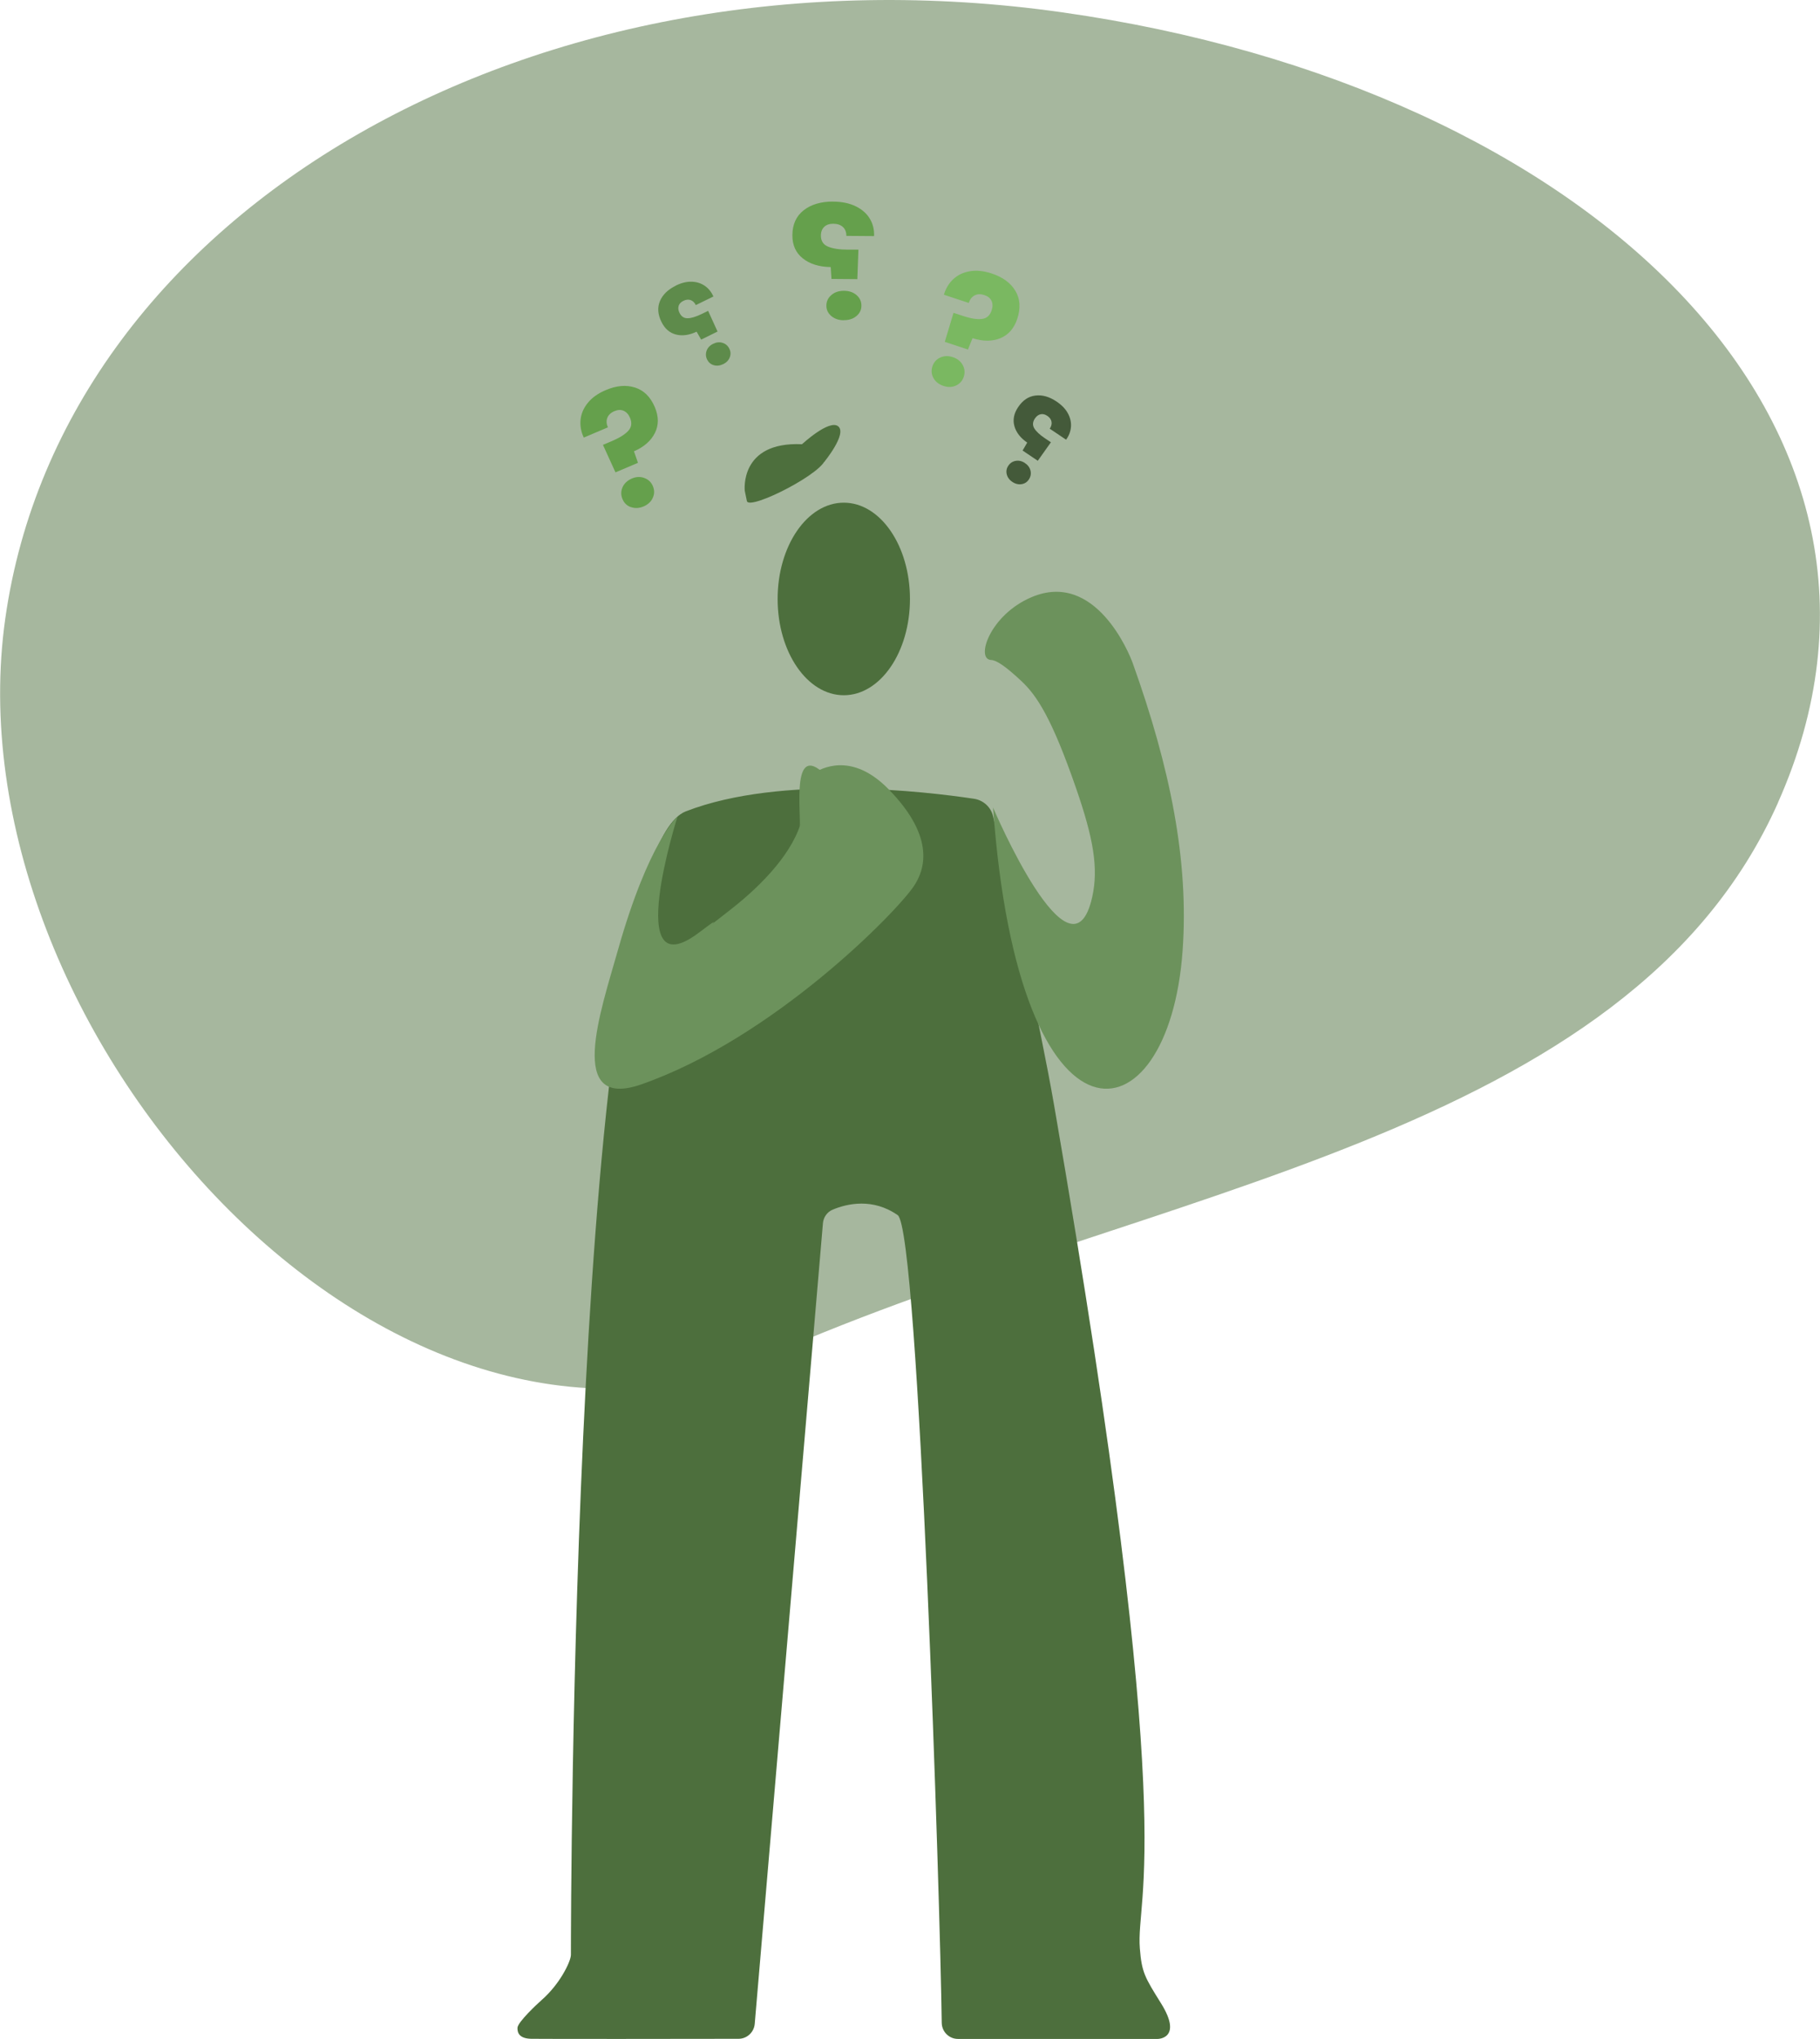 <svg width="325" height="364" viewBox="0 0 325 364" fill="none" xmlns="http://www.w3.org/2000/svg">
<g clip-path="url(#clip0_206_1830)">
<g opacity="0.5">
<path d="M317.501 143.298C290.687 203.406 205.769 211.903 137.458 241.909C69.146 271.914 -9.398 183.507 0.943 110.424C11.284 37.341 95.803 -11.111 189.695 2.203C283.599 15.518 347.557 75.892 317.489 143.298H317.501Z" fill="#4D6F3D"/>
</g>
<path d="M177.334 145.719C176.947 144.085 175.605 142.851 173.936 142.597C165.506 141.326 139.611 138.215 122.484 144.836C102.141 152.715 101.947 342.613 101.947 348.835C101.947 348.968 101.947 349.077 101.923 349.21C101.754 350.444 99.939 354.233 96.71 357.053C95.948 357.719 92.441 360.999 92.404 362.004C92.368 363.008 92.852 363.928 94.884 363.965C98.282 364.013 123.549 363.977 131.882 363.965C133.382 363.965 134.64 362.803 134.773 361.302L146.952 218.367C147.049 217.29 147.714 216.346 148.718 215.934C151.318 214.857 155.866 213.828 160.305 216.927C164.115 219.577 167.925 340.931 168.166 361.12C168.191 362.706 169.485 363.989 171.069 363.989H206.725C206.725 363.989 211.284 363.989 207.329 357.634C204.427 352.986 203.882 352.115 203.544 347.83C202.77 337.941 211.006 328.803 188.22 197.234C185.728 182.842 179.427 154.495 177.334 145.707V145.719Z" fill="#4D6F3D"/>
<path d="M121.021 145.754C121.021 145.754 115.868 150.075 110.329 169.66C107.257 180.529 101.028 198.297 114.538 193.577C138.087 185.346 160.063 162.881 163.195 158.185C164.961 155.534 167.332 149.712 158.636 140.852C152.927 135.042 147.883 136.325 145.089 138.141C145.017 138.189 144.34 141.409 143.239 146.069C141.836 152 136.176 157.882 130.685 162.204C123.198 168.11 131.144 161.707 124.831 166.476C111.055 176.898 120.997 145.742 120.997 145.742L121.021 145.754Z" fill="#6C925C"/>
<path d="M142.816 147.559C143.009 144.739 141.461 133.301 146.638 137.646L142.816 147.559Z" fill="#6C925C"/>
<path d="M177.334 144.181C181.991 208.32 208.696 204.144 211.176 169.769C212.337 153.659 208.95 137.016 202.262 118.352C201.681 116.718 195.61 101.757 184.192 106.611C176.693 109.806 174.178 117.71 176.984 117.819C177.951 117.855 179.596 118.969 182.39 121.583C185.184 124.198 187.845 128.265 192.15 140.696C195.271 149.713 196.178 155.014 195.041 160.122C191.292 176.995 177.334 144.169 177.334 144.169V144.181Z" fill="#6C925C"/>
<path d="M150.677 89.738C157.209 89.738 162.494 97.436 162.494 106.926C162.494 116.415 157.209 124.113 150.677 124.113C144.146 124.113 138.861 116.415 138.861 106.926C138.861 97.436 144.146 89.738 150.677 89.738Z" fill="#4D6F3D"/>
<path d="M132.995 87.62C132.995 87.62 131.991 78.796 143.203 79.304C143.203 79.304 146.855 79.147 147.388 81.689C147.883 84.061 133.745 91.263 133.37 89.435L132.995 87.62Z" fill="#4D6F3D"/>
<path d="M143.215 79.305C143.215 79.305 148.113 74.766 149.698 76.122C151.282 77.478 147.194 82.452 147.194 82.452" fill="#4D6F3D"/>
<path d="M166.691 67.492C166.328 66.826 166.268 66.148 166.497 65.422C166.739 64.683 167.199 64.151 167.888 63.836C168.578 63.509 169.328 63.485 170.162 63.764C170.972 64.03 171.553 64.502 171.916 65.168C172.279 65.833 172.339 66.535 172.097 67.274C171.855 67.988 171.396 68.508 170.718 68.823C170.029 69.138 169.291 69.162 168.481 68.896C167.658 68.617 167.054 68.157 166.691 67.492ZM181.326 51.938C182.172 53.354 182.281 55.013 181.664 56.889C181.096 58.619 180.08 59.781 178.641 60.374C177.201 60.968 175.532 60.968 173.67 60.374L172.847 62.396L168.711 61.028L170.271 55.848L171.928 56.392C173.343 56.864 174.48 57.046 175.339 56.937C176.197 56.84 176.778 56.32 177.08 55.4C177.286 54.758 177.286 54.189 177.056 53.705C176.826 53.221 176.403 52.882 175.774 52.676C175.109 52.459 174.54 52.471 174.044 52.737C173.549 52.991 173.198 53.439 172.992 54.081L168.553 52.616C168.892 51.478 169.448 50.546 170.259 49.808C171.057 49.069 172.049 48.609 173.222 48.416C174.395 48.222 175.689 48.355 177.104 48.827C179.076 49.481 180.479 50.51 181.326 51.938Z" fill="#7AB861"/>
<path d="M113.413 69.186C114.985 69.695 116.159 70.857 116.933 72.684C117.646 74.367 117.646 75.904 116.945 77.296C116.243 78.7 114.998 79.79 113.208 80.564L113.921 82.622L109.906 84.328L107.668 79.414L109.277 78.736C110.643 78.155 111.623 77.538 112.204 76.897C112.784 76.255 112.881 75.481 112.506 74.597C112.24 73.968 111.865 73.556 111.369 73.338C110.885 73.12 110.329 73.144 109.724 73.399C109.083 73.665 108.66 74.064 108.454 74.585C108.249 75.105 108.285 75.674 108.551 76.291L104.245 78.119C103.749 77.054 103.556 75.965 103.677 74.887C103.798 73.81 104.233 72.805 104.995 71.886C105.745 70.966 106.809 70.215 108.188 69.634C110.099 68.823 111.829 68.678 113.401 69.186H113.413ZM112.663 90.538C111.95 90.284 111.454 89.799 111.164 89.109C110.861 88.395 110.861 87.693 111.164 86.991C111.466 86.301 112.022 85.781 112.821 85.43C113.607 85.091 114.357 85.067 115.07 85.333C115.784 85.599 116.292 86.084 116.594 86.798C116.884 87.5 116.884 88.19 116.57 88.867C116.268 89.557 115.711 90.066 114.937 90.405C114.139 90.743 113.377 90.78 112.675 90.526L112.663 90.538Z" fill="#65A04C"/>
<path d="M120.658 50.993C121.662 50.497 122.605 50.267 123.5 50.291C124.395 50.315 125.169 50.557 125.847 51.017C126.512 51.477 127.032 52.118 127.395 52.929L124.25 54.467C124.032 54.007 123.718 53.716 123.331 53.571C122.944 53.438 122.508 53.474 122.037 53.704C121.589 53.922 121.311 54.225 121.19 54.6C121.069 54.987 121.118 55.399 121.347 55.859C121.662 56.512 122.146 56.827 122.799 56.815C123.452 56.803 124.274 56.548 125.278 56.064L126.451 55.495L128.133 59.187L125.206 60.627L124.395 59.211C123.077 59.841 121.843 60.01 120.706 59.72C119.569 59.429 118.699 58.667 118.106 57.444C117.453 56.113 117.368 54.878 117.852 53.74C118.336 52.603 119.279 51.683 120.67 51.005L120.658 50.993ZM129.124 65.009C128.556 65.287 128 65.348 127.455 65.191C126.911 65.033 126.524 64.694 126.27 64.186C126.016 63.666 125.992 63.133 126.185 62.6C126.379 62.068 126.766 61.656 127.346 61.378C127.939 61.087 128.495 61.027 129.04 61.209C129.584 61.378 129.983 61.729 130.237 62.249C130.491 62.758 130.515 63.278 130.31 63.799C130.104 64.331 129.717 64.731 129.124 65.021V65.009Z" fill="#5E8B4B"/>
<path d="M148.778 35.997C150.363 35.997 151.705 36.287 152.818 36.832C153.931 37.377 154.765 38.115 155.322 39.035C155.878 39.955 156.132 40.996 156.084 42.145L151.137 42.109C151.137 41.456 150.943 40.923 150.532 40.536C150.121 40.148 149.553 39.955 148.815 39.943C148.113 39.943 147.569 40.124 147.182 40.499C146.795 40.874 146.589 41.395 146.589 42.049C146.589 42.993 146.988 43.646 147.823 44.01C148.658 44.373 149.855 44.566 151.439 44.566H153.29L153.096 49.831L148.476 49.795L148.343 47.677C146.275 47.641 144.606 47.132 143.36 46.128C142.102 45.135 141.485 43.743 141.497 41.976C141.509 40.051 142.187 38.575 143.517 37.534C144.848 36.493 146.613 35.972 148.803 35.985L148.778 35.997ZM150.653 57.166C149.746 57.166 149.008 56.9 148.428 56.404C147.847 55.895 147.557 55.278 147.569 54.552C147.569 53.801 147.871 53.172 148.464 52.664C149.057 52.155 149.794 51.913 150.702 51.913C151.621 51.913 152.383 52.18 152.963 52.688C153.544 53.196 153.834 53.838 153.822 54.588C153.822 55.327 153.52 55.932 152.927 56.428C152.334 56.924 151.584 57.166 150.665 57.154L150.653 57.166Z" fill="#65A04C"/>
<path d="M180.769 86.022C180.237 85.671 179.911 85.211 179.777 84.666C179.644 84.122 179.741 83.601 180.056 83.141C180.382 82.657 180.818 82.367 181.386 82.27C181.942 82.173 182.499 82.306 183.019 82.657C183.563 83.02 183.89 83.48 184.023 84.037C184.144 84.594 184.047 85.114 183.72 85.599C183.406 86.07 182.971 86.349 182.414 86.434C181.858 86.518 181.301 86.385 180.769 86.022ZM188.667 71.679C189.598 72.308 190.276 73.01 190.699 73.797C191.122 74.584 191.304 75.383 191.243 76.194C191.183 77.005 190.893 77.779 190.373 78.493L187.458 76.533C187.736 76.109 187.845 75.698 187.772 75.286C187.7 74.874 187.446 74.523 187.01 74.233C186.599 73.955 186.2 73.87 185.813 73.955C185.426 74.039 185.087 74.293 184.797 74.717C184.398 75.322 184.361 75.903 184.688 76.46C185.027 77.017 185.656 77.61 186.575 78.227L187.663 78.954L185.317 82.258L182.608 80.43L183.43 79.014C182.221 78.179 181.459 77.198 181.144 76.073C180.83 74.947 181.047 73.809 181.809 72.684C182.632 71.449 183.66 70.759 184.894 70.614C186.127 70.457 187.385 70.82 188.667 71.679Z" fill="#445A3A"/>
</g>
<defs>
<clipPath id="clip0_206_1830">
<rect width="325" height="364" fill="white"/>
</clipPath>
</defs>
</svg>
